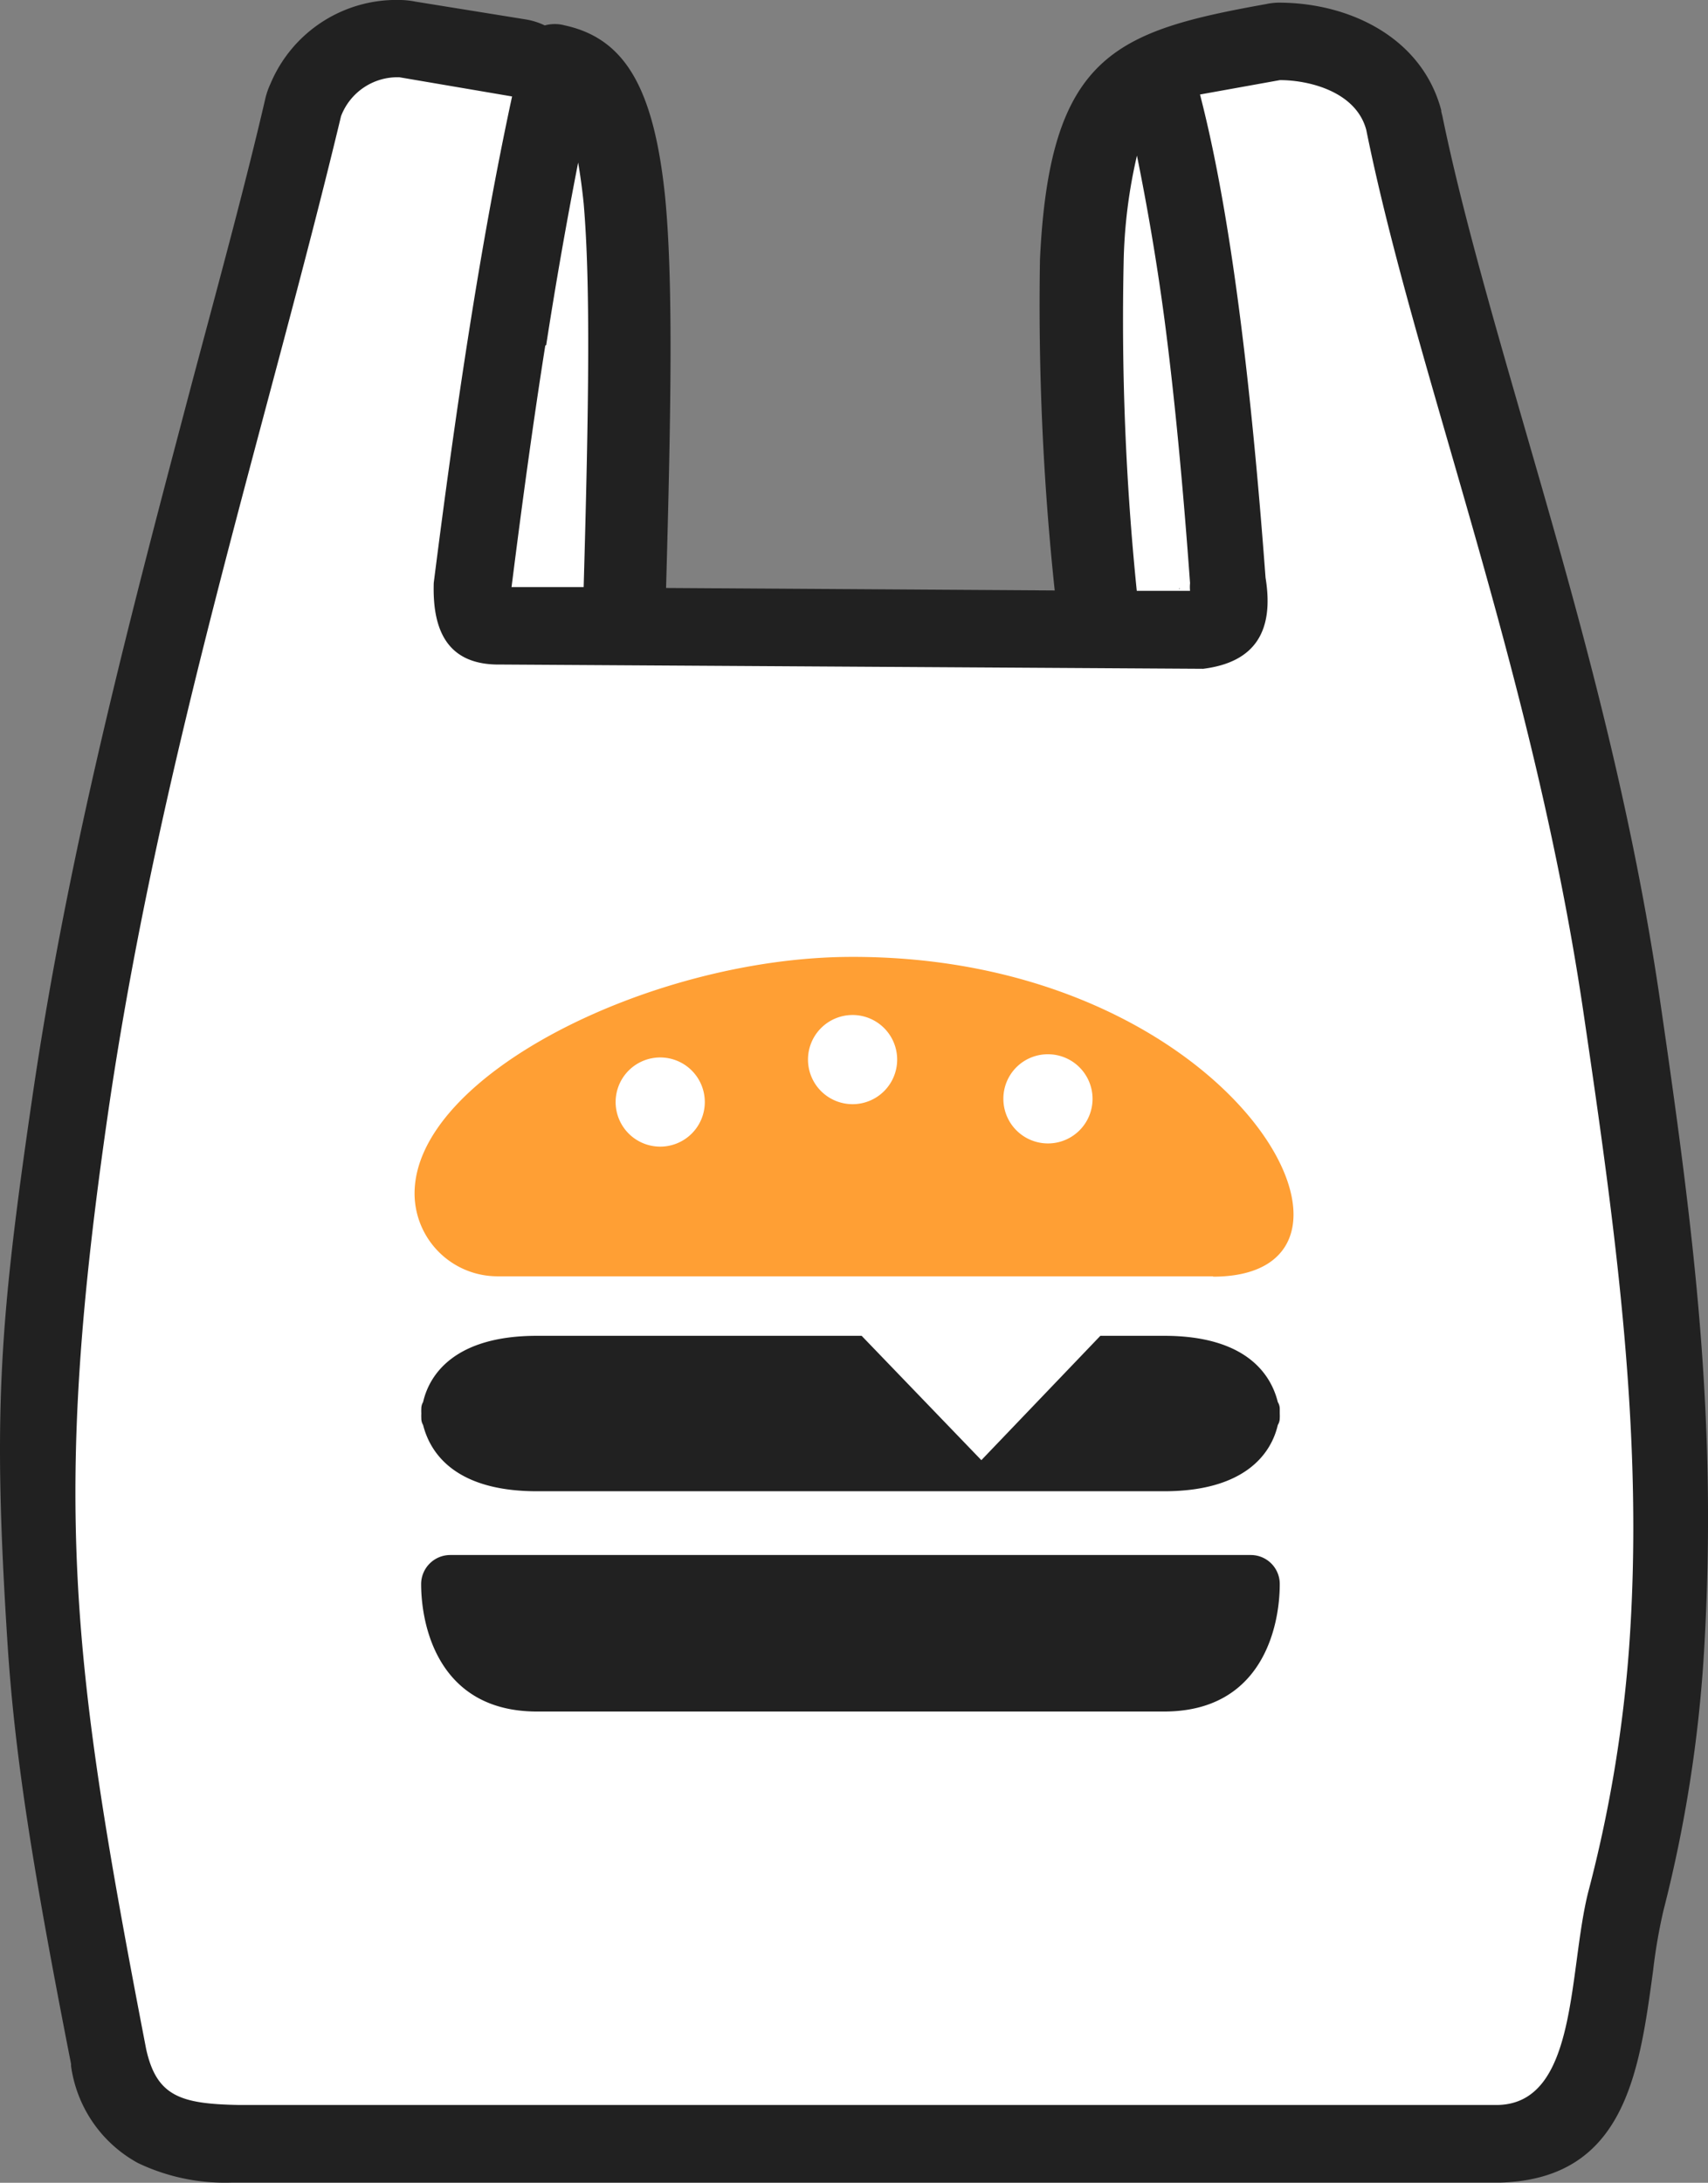 <svg id="Layer_1" data-name="Layer 1" xmlns="http://www.w3.org/2000/svg" viewBox="0 0 96.16 122.88"><rect x="0" y="0" width="96.16" height="122.88" fill="#808080" stroke="none"/><defs><style>.cls-1{fill:#212121;}.cls-1,.cls-2,.cls-3,.cls-4{fill-rule:evenodd;}.cls-2{fill:#fff;}.cls-4{fill:#ff9f34;}</style></defs><title>takeaway-fast-food</title><path class="cls-1" d="M71.28.23a3.63,3.63,0,0,1,.86-.08c3.92.05,7.92,2,9,6.05,0,.14.06.27.08.4,1.05,5.09,2.73,10.93,4.54,17.21,2.84,9.82,6,20.7,7.74,32.78C95.41,69.7,96.7,80,95.94,92.93a77.24,77.24,0,0,1-2.29,14.63,30.59,30.59,0,0,0-.58,3.37c-.78,5.75-1.58,11.74-8.62,11.94h-.13l-70.88,0-.41,0a11.37,11.37,0,0,1-5.26-1.1A7.36,7.36,0,0,1,4,116.3l0-.11C1.85,105.23.83,98.87.42,92.47-.4,79.65-.06,74.62,1.81,61.84c2.06-14.15,5.65-27.6,9-40.3,1.5-5.63,3-11.12,4.13-16a4.28,4.28,0,0,1,.29-.83A7.69,7.69,0,0,1,22.56,0a4.57,4.57,0,0,1,.82.09l6.2,1a4,4,0,0,1,1.09.34,2.16,2.16,0,0,1,1.13,0c3.38.74,5,3.51,5.64,9.59.46,4.69.35,11.76.06,22.08l21.88.14a152.16,152.16,0,0,1-.83-18.63C59.09,3.11,62.77,1.76,71.28.23Z"/><path class="cls-2" d="M30.7,19.45c-.68,4.29-1.31,8.92-1.9,13.6l4.06,0c.29-10.15.39-17.09,0-21.6-.09-.89-.2-1.64-.31-2.3q-1,5.12-1.8,10.28ZM67.56,5.32l4.5-.81c1.63,0,4.28.64,4.86,2.8,2.79,13.8,9.42,30.43,12.26,49.9C91,69.57,92.59,81.06,91.7,93a75.9,75.9,0,0,1-2.28,13.5c-1.13,4.47-.58,11.9-5.09,12l-70.89,0c-3.26-.06-4.62-.48-5.21-3.14C4,93.43,2.89,84.6,6.11,62.47c2.94-20.1,9-38.85,13.09-55.93a3.4,3.4,0,0,1,3.29-2.19l6.34,1.08c-1.82,8.43-3.22,18-4.41,27.38-.09,2.84.89,4.65,3.77,4.6l39.55.24c2.94-.37,4-2.14,3.51-5.13-.79-10.6-1.92-20.37-3.69-27.2ZM64,33.26l3,0h0a2.1,2.1,0,0,1,0-.43h0c-.39-5.38-.86-10.41-1.43-14.77-.45-3.4-1-6.54-1.56-9.3a28.75,28.75,0,0,0-.75,6.05A150.76,150.76,0,0,0,64,33.26Z"/><path class="cls-3" d="M66.39,33.1c0,.11-.07.17,0,.06s0,0,0-.06Z"/><path class="cls-1" d="M71.94,78.93a.72.72,0,0,1,.11.37c0,.09,0,.18,0,.27a2.62,2.62,0,0,1,0,.27.73.73,0,0,1-.11.38c-.37,1.61-1.85,3.73-6.4,3.73H30.23c-4.56,0-6-2.11-6.41-3.73a.72.72,0,0,1-.1-.38,2.62,2.62,0,0,1,0-.27,2.44,2.44,0,0,1,0-.27.71.71,0,0,1,.1-.37c.37-1.62,1.86-3.73,6.41-3.73H48.51l6.74,7,6.7-7h3.59c4.55,0,6,2.11,6.4,3.73Z"/><path class="cls-4" d="M68.29,71.85H28a4.67,4.67,0,0,1-4.66-4.66h0c0-6.63,13.21-13.2,24.31-13.32,21.83-.21,31.63,18,20.64,18Z"/><path class="cls-1" d="M25.35,87.54q22.55,0,45.07,0a1.63,1.63,0,0,1,1.63,1.63c0,2.43-1,7.18-6.51,7.18H30.23c-5.5,0-6.52-4.75-6.52-7.18a1.64,1.64,0,0,1,1.64-1.63Z"/><path class="cls-2" d="M37.16,59.53a2.51,2.51,0,1,1-2.5,2.5,2.51,2.51,0,0,1,2.5-2.5ZM48,57.14a2.51,2.51,0,1,1-2.51,2.51A2.51,2.51,0,0,1,48,57.14Zm11,2.21a2.51,2.51,0,1,1-2.51,2.51A2.5,2.5,0,0,1,59,59.35Z"/></svg>